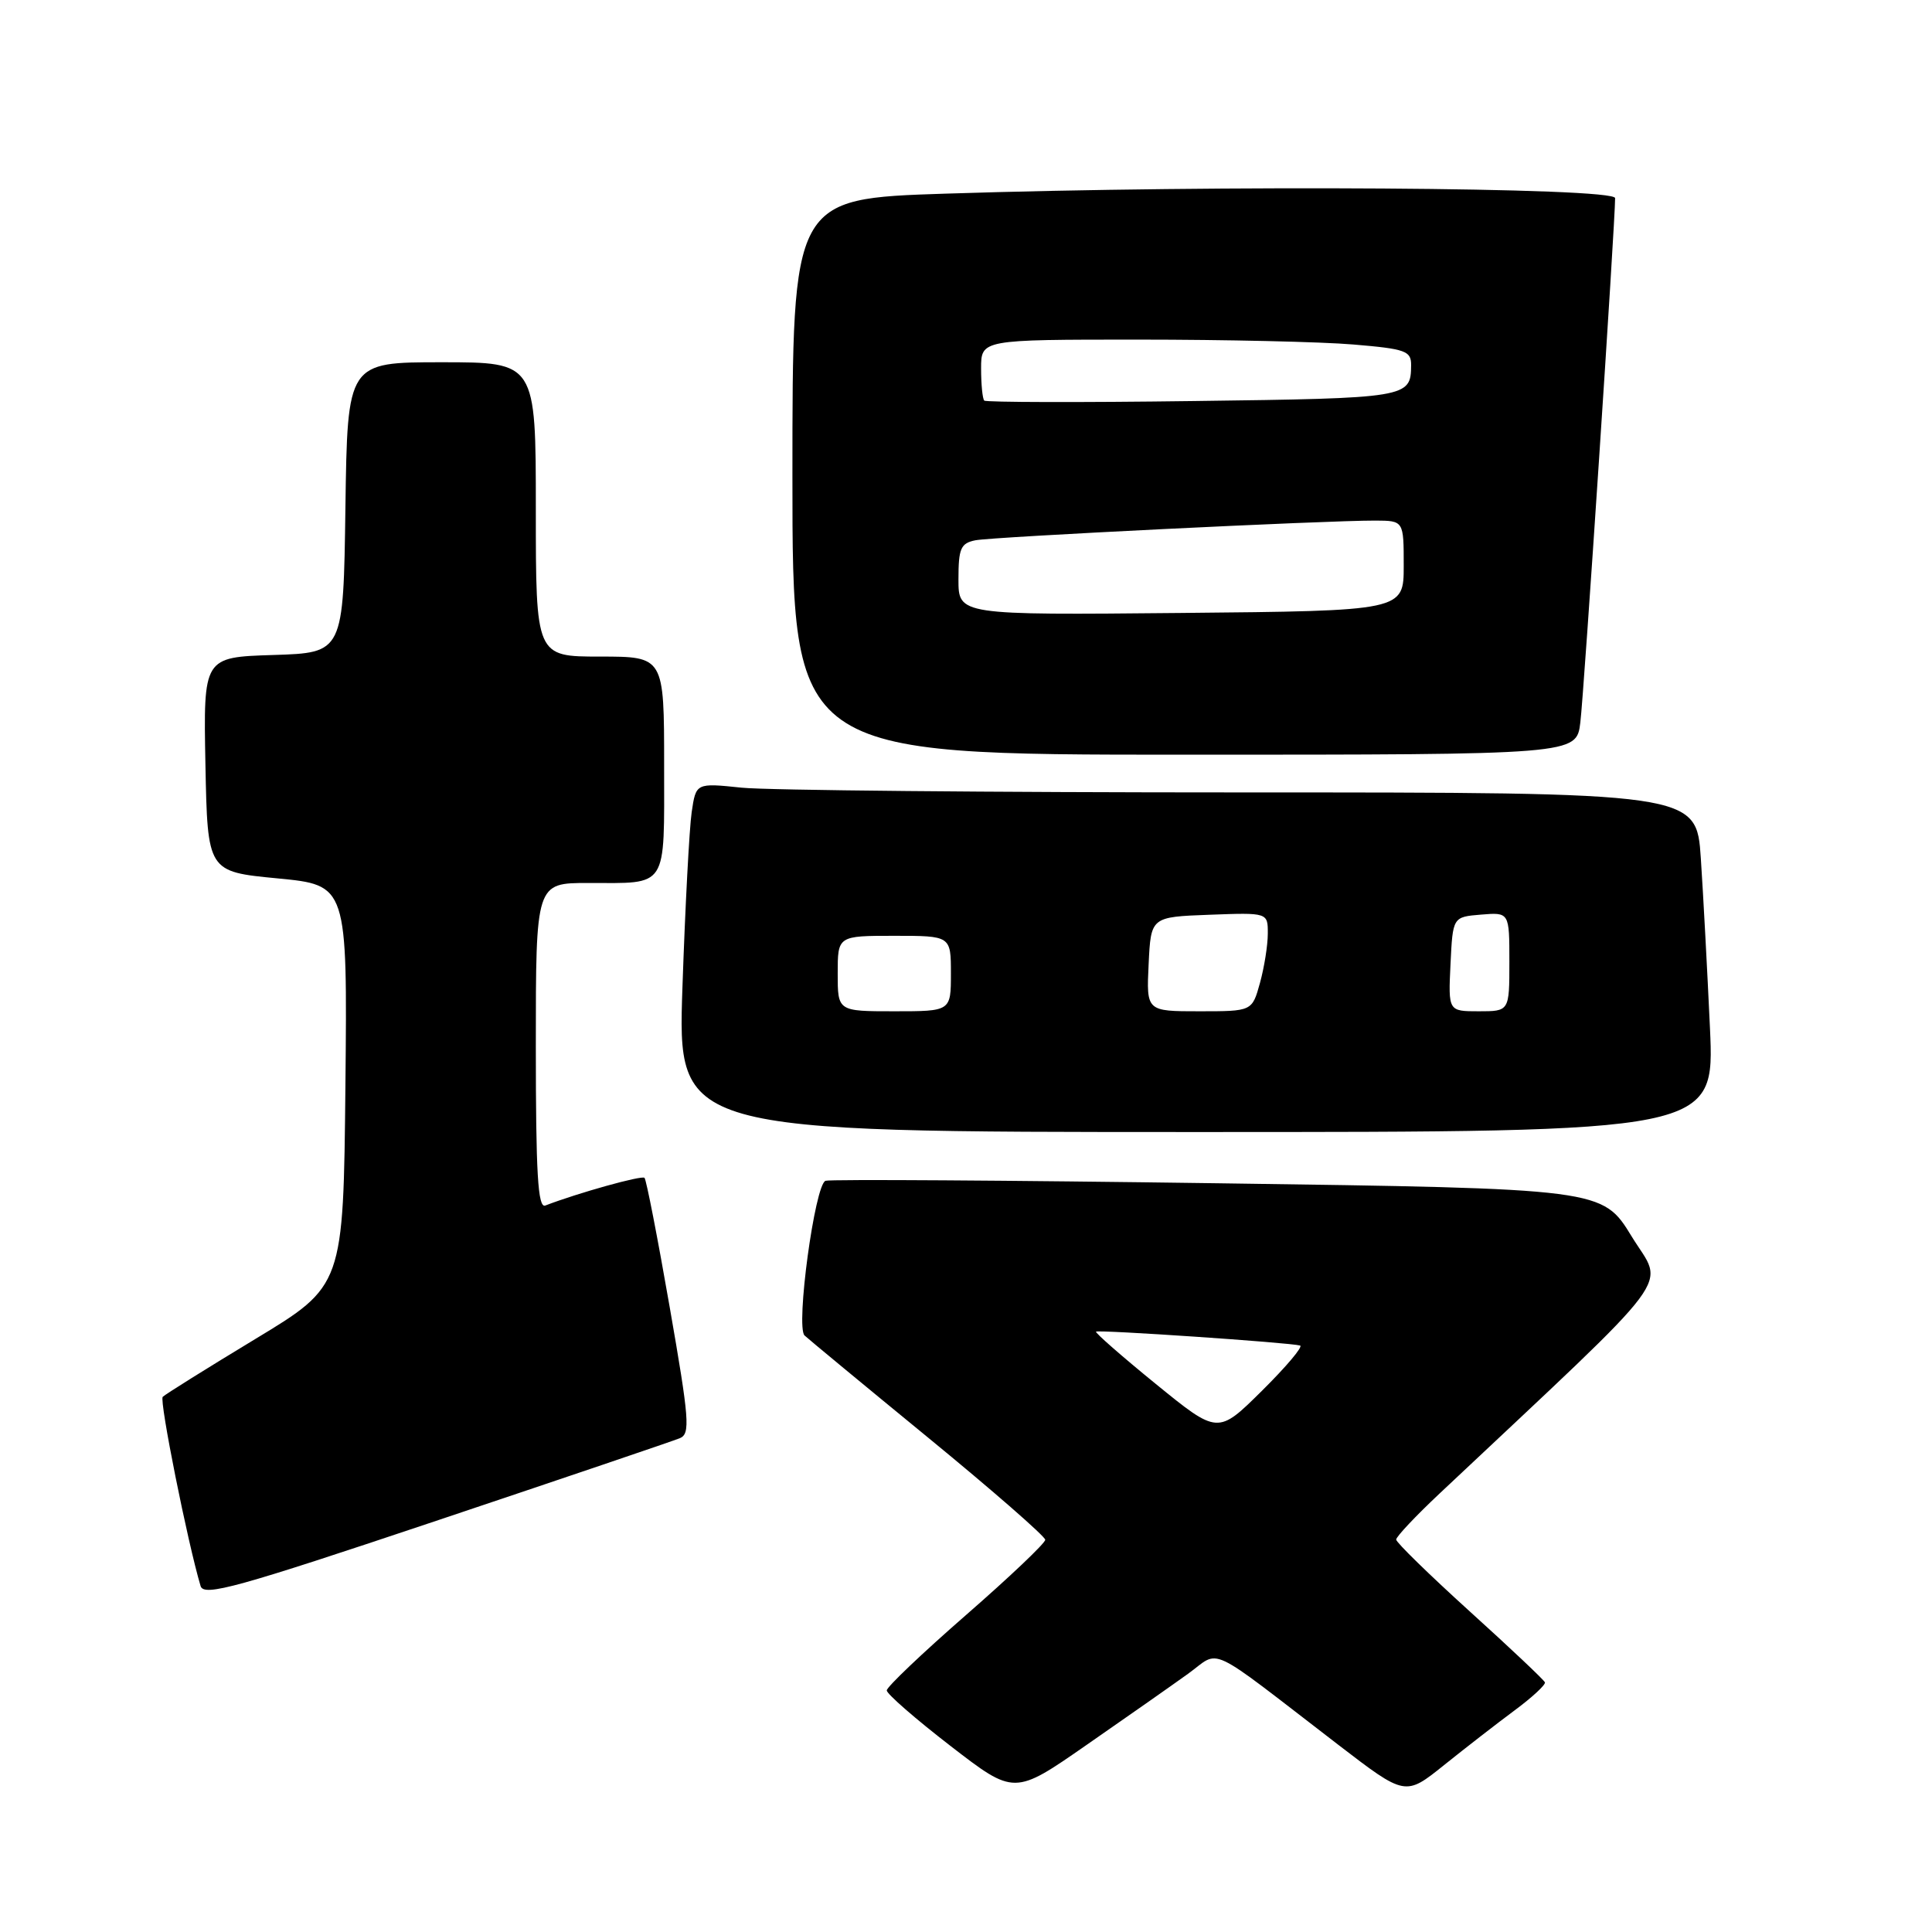 <?xml version="1.0" encoding="UTF-8" standalone="no"?>
<!DOCTYPE svg PUBLIC "-//W3C//DTD SVG 1.1//EN" "http://www.w3.org/Graphics/SVG/1.1/DTD/svg11.dtd" >
<svg xmlns="http://www.w3.org/2000/svg" xmlns:xlink="http://www.w3.org/1999/xlink" version="1.1" viewBox="0 0 256 256">
 <g >
 <path fill="currentColor"
d=" M 157.40 221.80 C 161.86 218.60 159.50 217.49 177.35 231.21 C 186.21 238.01 186.21 238.01 191.35 233.88 C 194.18 231.61 198.39 228.34 200.71 226.62 C 203.02 224.91 204.82 223.24 204.71 222.92 C 204.59 222.60 200.11 218.37 194.75 213.52 C 189.39 208.66 185.00 204.38 185.00 204.00 C 185.00 203.62 187.59 200.87 190.75 197.90 C 222.95 167.62 220.51 170.88 216.22 163.86 C 212.33 157.50 212.33 157.50 161.42 156.79 C 133.41 156.40 110.00 156.25 109.39 156.46 C 107.97 156.93 105.41 175.83 106.61 176.96 C 107.10 177.42 114.47 183.52 123.00 190.51 C 131.53 197.50 138.50 203.59 138.50 204.03 C 138.50 204.48 133.78 208.96 128.00 214.00 C 122.22 219.04 117.50 223.53 117.50 223.99 C 117.50 224.45 121.30 227.76 125.95 231.35 C 134.40 237.87 134.40 237.87 143.95 231.23 C 149.20 227.59 155.26 223.34 157.40 221.80 Z  M 90.08 190.57 C 91.49 189.99 91.34 188.12 88.74 173.21 C 87.14 164.02 85.64 156.31 85.40 156.07 C 85.05 155.71 76.65 158.05 72.25 159.74 C 71.27 160.11 71.00 155.48 71.00 138.61 C 71.00 117.00 71.00 117.00 77.92 117.00 C 88.61 117.00 88.00 117.95 88.00 101.39 C 88.00 87.00 88.00 87.00 79.50 87.00 C 71.00 87.00 71.00 87.00 71.00 67.50 C 71.00 48.00 71.00 48.00 58.52 48.00 C 46.04 48.00 46.04 48.00 45.77 67.25 C 45.50 86.50 45.50 86.50 36.22 86.79 C 26.95 87.08 26.95 87.08 27.22 101.29 C 27.50 115.50 27.50 115.50 36.77 116.39 C 46.03 117.28 46.03 117.28 45.77 143.82 C 45.50 170.37 45.50 170.37 33.82 177.43 C 27.39 181.32 21.87 184.77 21.56 185.09 C 21.09 185.58 24.86 204.41 26.58 210.16 C 27.01 211.59 31.39 210.37 57.79 201.52 C 74.68 195.86 89.21 190.93 90.08 190.57 Z  M 226.58 136.25 C 226.23 128.69 225.69 118.56 225.37 113.75 C 224.79 105.00 224.79 105.00 164.54 105.00 C 131.40 105.00 101.58 104.72 98.26 104.37 C 92.22 103.74 92.22 103.74 91.65 107.62 C 91.34 109.75 90.79 120.16 90.43 130.75 C 89.77 150.00 89.77 150.00 158.49 150.00 C 227.20 150.00 227.20 150.00 226.58 136.25 Z  M 209.40 95.75 C 209.88 91.93 214.03 29.27 214.01 26.25 C 214.00 24.83 161.58 24.48 125.25 25.66 C 105.00 26.32 105.00 26.32 105.00 63.16 C 105.00 100.00 105.00 100.00 156.94 100.00 C 208.88 100.00 208.88 100.00 209.40 95.75 Z  M 153.16 183.39 C 148.65 179.72 145.08 176.59 145.23 176.45 C 145.52 176.17 170.95 177.90 172.27 178.29 C 172.70 178.41 170.42 181.11 167.21 184.29 C 161.37 190.07 161.37 190.07 153.16 183.39 Z  M 111.00 129.00 C 111.00 124.00 111.00 124.00 118.50 124.00 C 126.00 124.00 126.00 124.00 126.00 129.00 C 126.00 134.00 126.00 134.00 118.50 134.00 C 111.00 134.00 111.00 134.00 111.00 129.00 Z  M 152.20 127.75 C 152.50 121.50 152.50 121.50 160.25 121.21 C 168.00 120.92 168.00 120.92 167.99 123.71 C 167.99 125.24 167.52 128.19 166.95 130.25 C 165.91 134.00 165.91 134.00 158.91 134.00 C 151.90 134.00 151.90 134.00 152.20 127.75 Z  M 192.20 127.75 C 192.50 121.50 192.50 121.50 196.25 121.19 C 200.00 120.88 200.00 120.88 200.00 127.44 C 200.00 134.00 200.00 134.00 195.95 134.00 C 191.90 134.00 191.90 134.00 192.20 127.75 Z  M 127.00 76.77 C 127.00 72.66 127.30 71.98 129.25 71.59 C 131.60 71.13 175.70 68.96 182.25 68.98 C 186.00 69.00 186.00 69.00 186.00 74.97 C 186.00 80.94 186.00 80.94 156.50 81.22 C 127.00 81.50 127.00 81.50 127.00 76.77 Z  M 130.42 53.08 C 130.19 52.85 130.00 50.94 130.00 48.83 C 130.00 45.00 130.00 45.00 150.85 45.00 C 162.32 45.00 175.14 45.29 179.35 45.65 C 186.26 46.23 187.00 46.50 186.98 48.40 C 186.95 52.71 186.59 52.77 158.17 53.14 C 143.13 53.34 130.65 53.31 130.42 53.08 Z "/>
</g>
</svg>